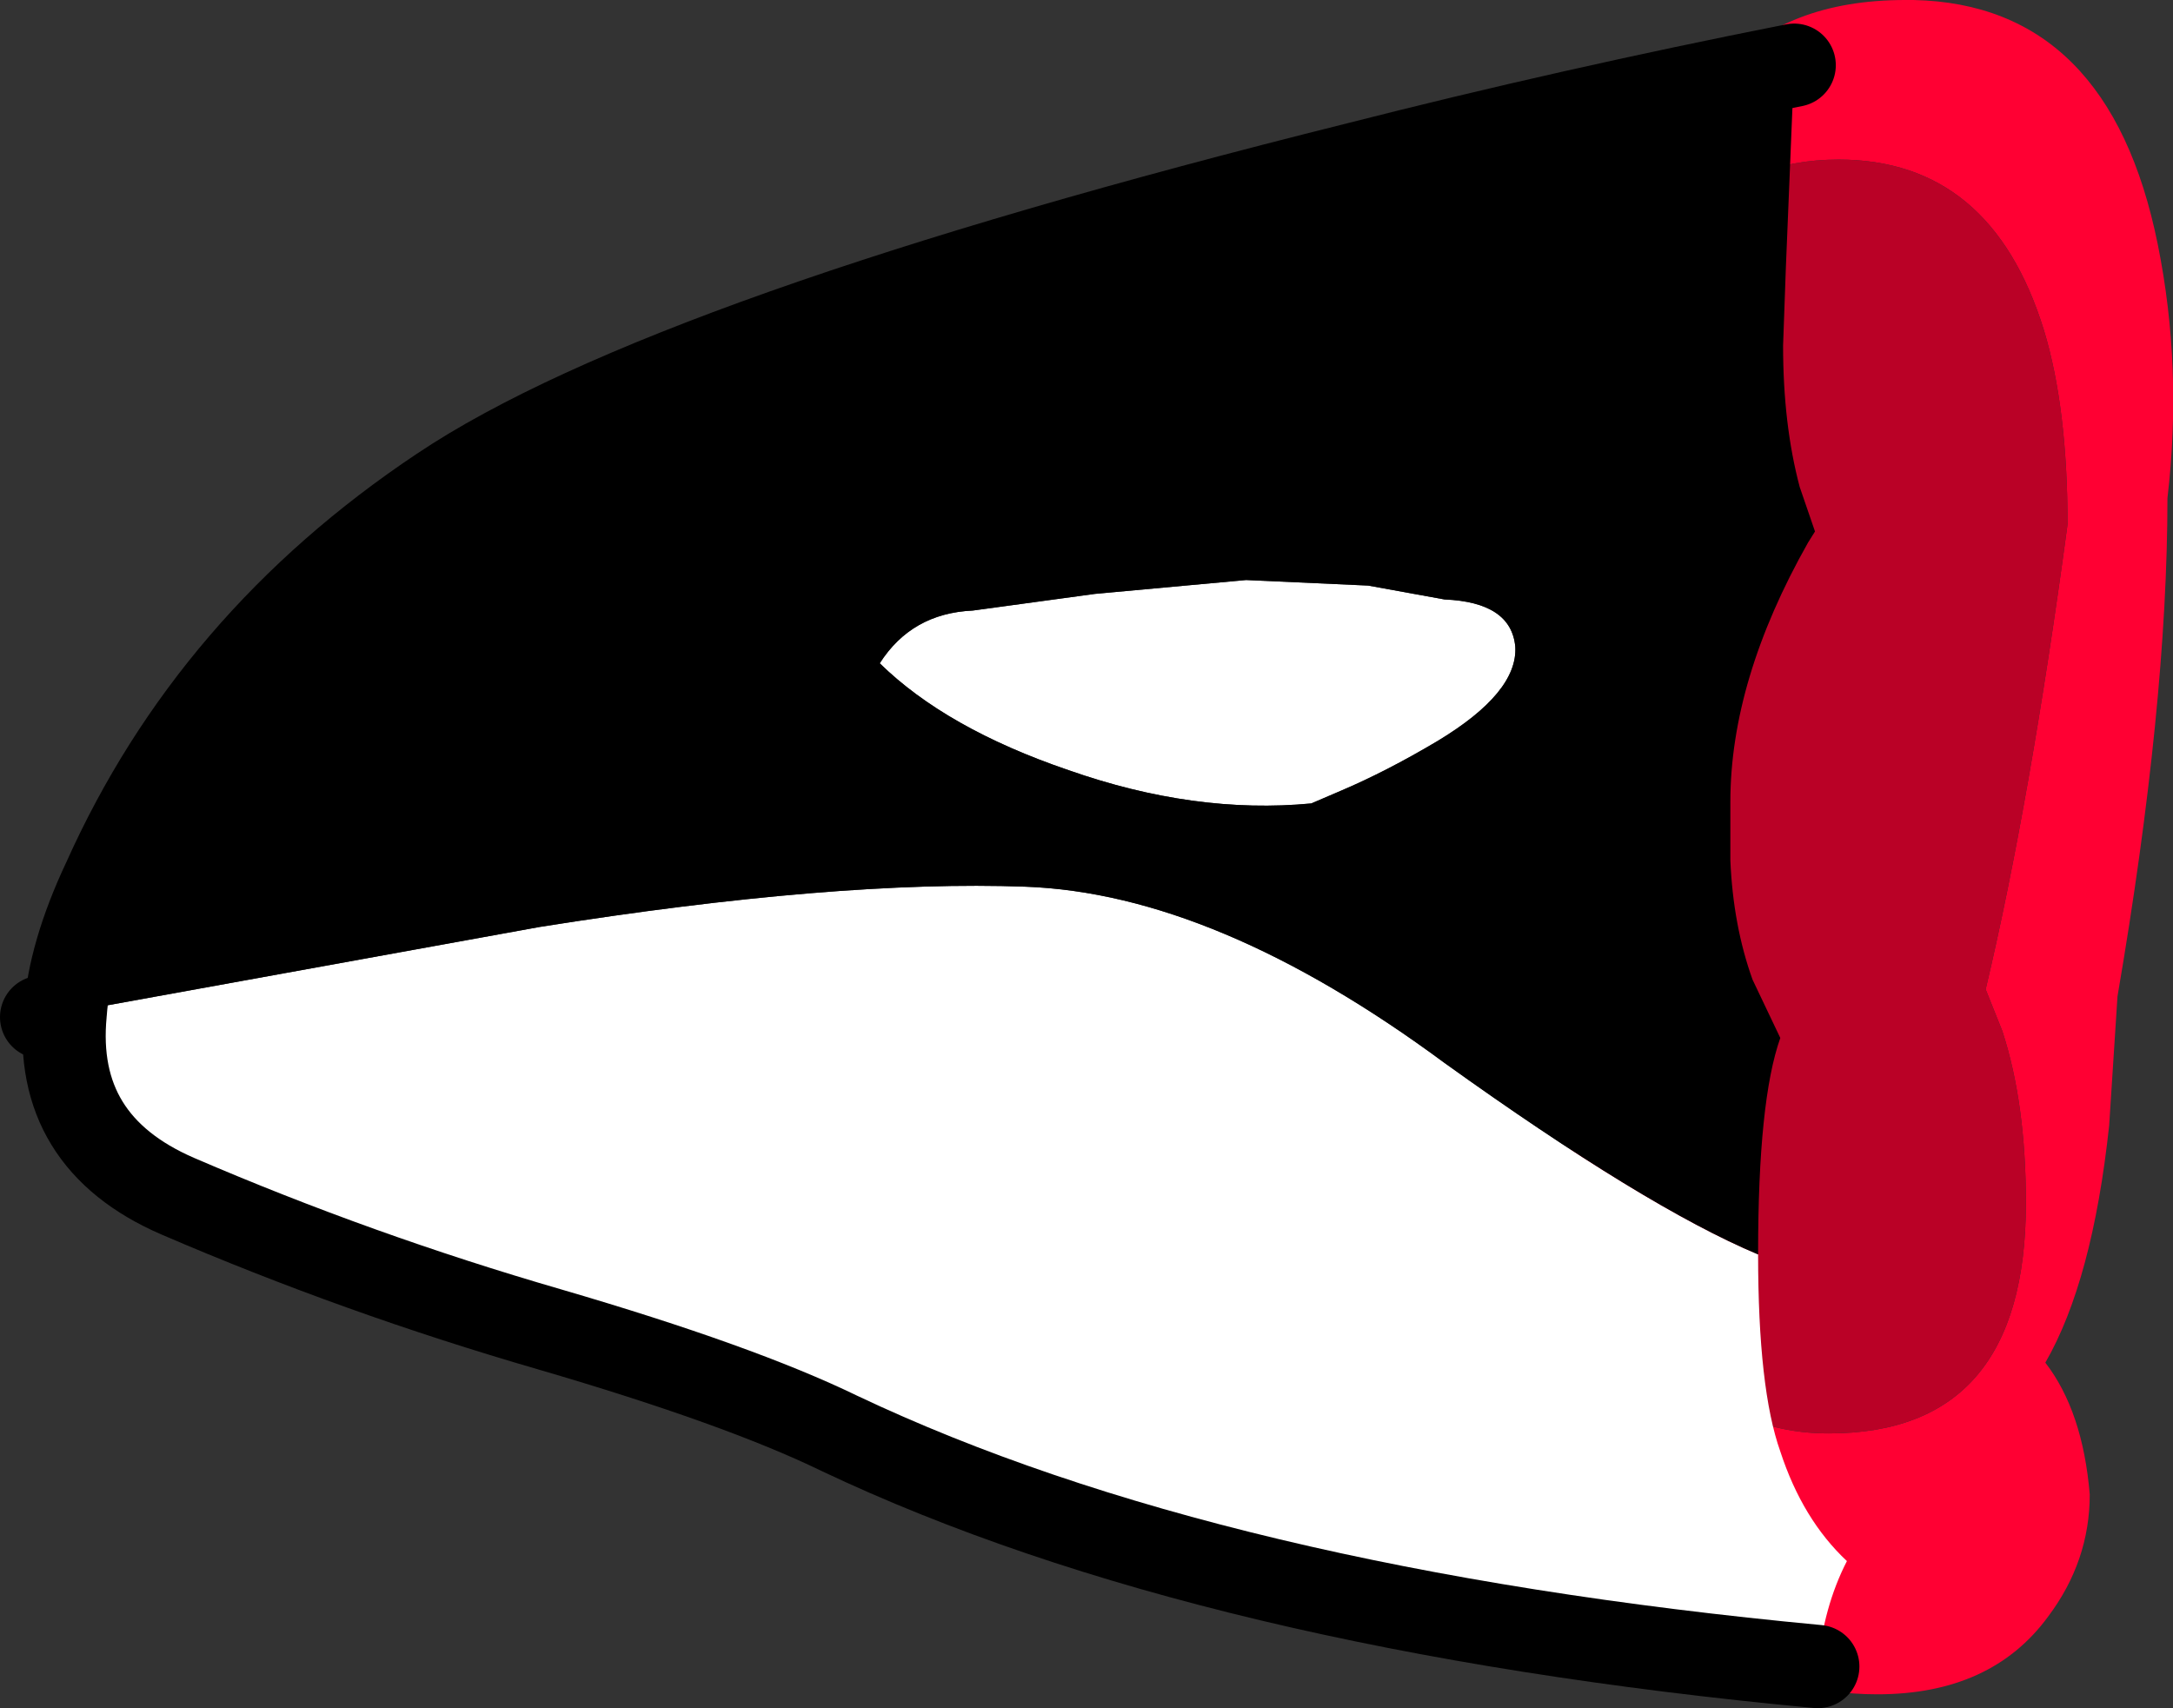 <?xml version="1.0" encoding="UTF-8" standalone="no"?>
<svg xmlns:ffdec="https://www.free-decompiler.com/flash" xmlns:xlink="http://www.w3.org/1999/xlink" ffdec:objectType="shape" height="61.55px" width="78.3px" xmlns="http://www.w3.org/2000/svg">
  <rect width="100%" height="100%" fill="#333333" stroke="none"/>
  <g transform="matrix(1.0, 0.0, 0.0, 1.0, 135.5, 13.55)">
    <path d="M-75.3 35.3 L-75.15 35.35 Q-73.2 38.1 -69.6 38.1 -62.5 38.1 -62.5 29.8 -62.5 26.2 -63.35 23.6 L-63.95 22.1 Q-62.35 15.35 -61.0 5.35 -61.0 1.15 -61.85 -1.65 -63.75 -7.8 -69.25 -7.8 -72.55 -7.8 -74.7 -5.6 L-75.2 -5.05 -75.3 -6.2 Q-75.3 -9.0 -73.45 -11.0 -71.15 -13.55 -66.85 -13.55 L-66.55 -13.55 Q-59.5 -13.4 -57.75 -4.75 -56.85 -0.3 -57.4 4.4 -57.4 11.85 -59.2 22.35 L-59.5 27.0 Q-60.1 32.6 -61.8 35.55 -60.45 37.3 -60.2 40.3 -60.2 42.7 -61.7 44.7 -63.75 47.5 -67.85 47.5 -74.8 47.5 -75.3 40.3 L-75.1 38.9 -75.3 36.1 -75.3 35.3" fill="#ff0033" fill-rule="evenodd" stroke="none"/>
    <path d="M-75.2 -5.05 L-74.7 -5.6 Q-72.55 -7.8 -69.25 -7.8 -63.75 -7.8 -61.85 -1.65 -61.0 1.15 -61.0 5.35 -62.35 15.35 -63.95 22.1 L-63.35 23.6 Q-62.5 26.2 -62.5 29.8 -62.5 38.1 -69.6 38.1 -73.2 38.1 -75.15 35.35 L-75.3 35.3 Q-78.9 33.5 -78.9 27.45 -78.9 21.3 -77.8 14.6 -76.7 7.95 -76.7 -0.8 -76.7 -3.2 -75.2 -5.05" fill="#ba0126" fill-rule="evenodd" stroke="none"/>
    <path d="M-133.15 22.95 L-116.05 19.85 Q-105.35 18.15 -98.55 18.4 -91.7 18.65 -83.45 24.75 -76.2 29.95 -72.15 31.65 -72.15 36.5 -71.35 38.75 -70.55 41.2 -68.95 42.7 -69.8 44.35 -70.0 46.5 -91.85 44.45 -105.25 38.1 -108.85 36.35 -115.7 34.35 -122.6 32.35 -129.1 29.55 -133.6 27.6 -133.15 22.95 M-88.25 15.4 Q-92.45 15.8 -97.0 14.2 -101.4 12.7 -103.8 10.35 -102.65 8.55 -100.45 8.45 L-96.05 7.85 -90.6 7.35 -86.2 7.55 -83.45 8.05 Q-81.05 8.15 -80.9 9.75 -80.8 11.4 -83.7 13.15 -85.55 14.25 -87.2 14.95 L-88.25 15.4" fill="#ffffff" fill-rule="evenodd" stroke="none"/>
    <path d="M-70.85 -11.2 L-71.15 -3.9 -71.25 -1.1 Q-71.25 1.75 -70.65 4.0 L-70.1 5.6 -70.35 6.0 Q-73.15 10.95 -73.15 15.35 L-73.15 17.45 Q-73.05 19.8 -72.35 21.75 L-71.35 23.85 Q-72.15 26.1 -72.15 31.6 L-72.15 31.65 Q-76.2 29.95 -83.45 24.75 -91.7 18.65 -98.55 18.4 -105.35 18.15 -116.05 19.85 L-133.15 22.95 Q-133.0 20.8 -131.75 18.15 -127.9 9.55 -119.65 4.05 -111.45 -1.45 -86.6 -7.65 -78.95 -9.6 -70.85 -11.2 M-88.25 15.4 L-87.2 14.95 Q-85.55 14.25 -83.7 13.15 -80.8 11.4 -80.9 9.75 -81.05 8.15 -83.45 8.05 L-86.2 7.55 -90.6 7.35 -96.05 7.85 -100.45 8.45 Q-102.65 8.55 -103.8 10.35 -101.4 12.7 -97.0 14.2 -92.45 15.8 -88.25 15.4" fill="#000000" fill-rule="evenodd" stroke="none"/>
    <path d="M-70.85 -11.2 Q-78.95 -9.6 -86.6 -7.65 -111.45 -1.45 -119.65 4.05 -127.9 9.55 -131.75 18.15 -133.0 20.8 -133.15 22.95 L-134.0 23.1 M-70.0 46.5 Q-91.85 44.45 -105.25 38.1 -108.85 36.35 -115.7 34.35 -122.6 32.35 -129.1 29.55 -133.6 27.6 -133.15 22.95" fill="none" stroke="#000000" stroke-linecap="round" stroke-linejoin="round" stroke-width="3.0"/>
  </g>
</svg>
